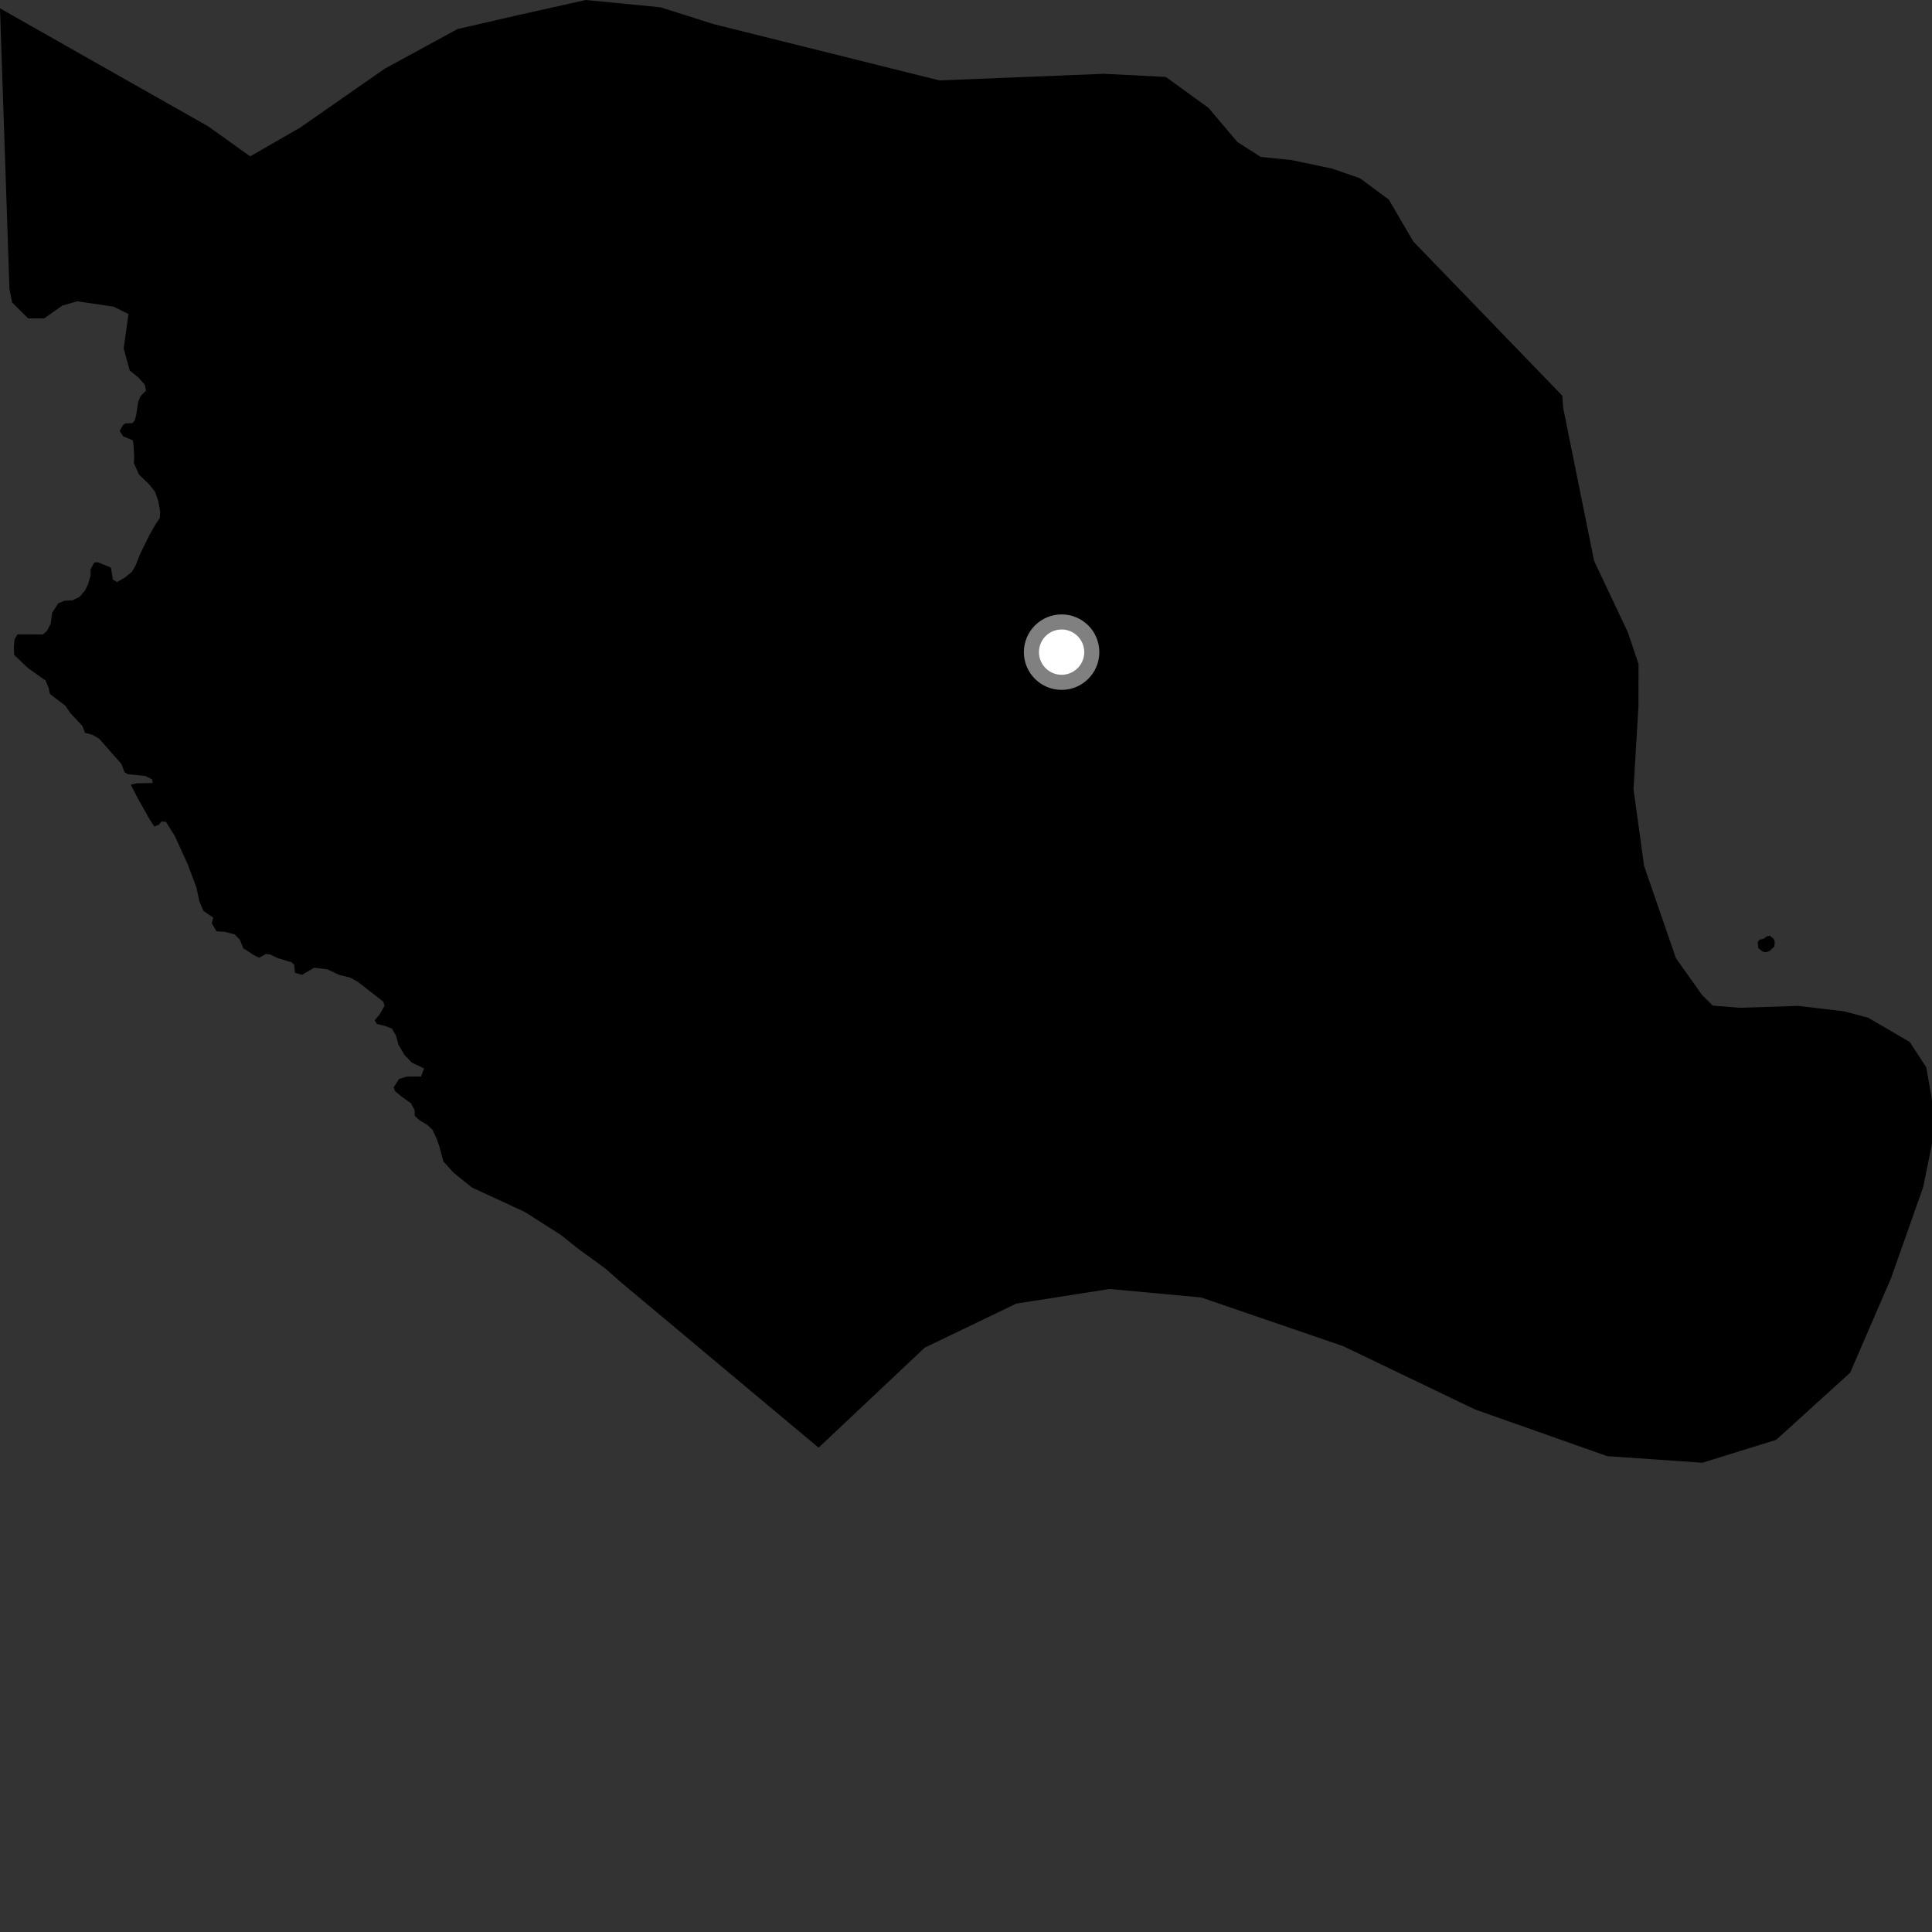 <?xml version="1.0" encoding="utf-8" ?>
<svg baseProfile="full" height="1024" version="1.1" width="1024" xmlns="http://www.w3.org/2000/svg" xmlns:ev="http://www.w3.org/2001/xml-events" xmlns:xlink="http://www.w3.org/1999/xlink"><rect width="100%" height="100%" fill="#333333" stroke="none"/><defs /><polygon fill="black" points="497.918,42.613 378.449,12.85 350.107,3.867 310.469,0.0 274.751,7.98 242.474,15.402 203.945,36.387 159.197,67.563 132.598,82.885 110.523,67.081 0.0,4.43 5.005,153.164 6.44,160.287 14.913,168.763 23.403,168.764 33.02,161.968 40.922,159.697 60.154,162.511 68.084,166.445 65.567,184.685 68.734,196.332 73.419,200.156 76.783,203.961 77.369,207.083 74.504,209.957 73.253,212.985 72.215,219.782 71.485,222.657 70.244,224.254 66.275,224.44 65.035,225.511 63.446,228.389 65.222,231.243 70.382,233.383 70.76,235.537 71.132,241.961 70.956,245.374 73.627,251.458 79.162,256.804 82.227,260.731 84.006,265.951 84.896,271.286 84.711,274.502 82.572,277.729 79.173,283.638 74.33,293.472 72.011,299.379 70.032,302.968 66.105,306.185 61.988,308.519 59.821,307.083 58.771,300.833 51.775,297.981 49.982,298.147 48.013,301.731 48.005,304.952 46.755,309.431 45.165,312.819 42.121,316.411 38.364,318.198 34.183,318.394 30.845,319.811 27.634,324.811 26.892,330.545 24.923,334.31 22.786,336.277 9.294,336.204 7.701,338.879 7.361,342.818 7.512,347.125 14.836,354.088 24.166,360.7 25.777,364.628 26.495,367.852 34.716,374.115 37.226,377.854 43.697,384.836 45.092,388.402 49.058,389.475 52.633,391.611 64.305,404.858 66.037,409.345 67.827,410.381 76.962,411.271 80.558,413.045 80.931,415.013 72.133,415.198 69.321,415.935 73.393,423.788 79.129,433.968 81.815,438.095 84.333,437.001 85.575,435.404 87.923,435.58 92.732,443.254 99.567,458.269 104.198,470.605 105.63,477.605 107.788,482.779 112.991,486.343 112.262,489.383 114.776,493.663 118.907,493.838 124.46,495.277 127.15,498.134 128.927,502.588 135.029,506.516 137.33,507.596 140.926,505.622 143.446,505.973 147.033,507.758 154.543,510.062 155.994,511.485 156.333,515.607 160.084,516.669 166.543,512.909 173.547,513.782 180,516.807 185.372,518.059 189.64,520.371 203.131,530.903 203.804,533.048 201.322,537.534 198.607,540.755 199.727,542.72 204.166,543.783 207.754,545.206 209.917,548.954 211.149,553.609 214.384,559.146 218.344,563.243 224.798,566.289 223.156,570.565 215.806,570.59 211.534,571.851 208.664,576.332 209.376,578.295 212.961,581.323 217.783,584.721 219.783,588.474 219.777,591.345 222.468,593.824 226.389,596.146 229.247,598.832 231.418,603.479 233.028,608.119 235.02,615.63 240.568,621.699 250.088,629.371 278.179,642.376 297.222,654.493 306.365,661.819 320.823,672.33 329.317,679.813 433.874,767.301 490.058,714.327 538.649,690.937 588.167,683.187 636.664,687.692 711.864,713.467 781.882,747.079 851.886,771.795 902.299,775.275 941.43,763.137 980.619,727.561 1002.294,677.453 1019.301,629.253 1023.972,606.413 1024.0,582.988 1020.955,565.689 1012.202,552.281 990.12,539.392 977.267,536.005 953.08,533.135 922.201,534.151 907.803,532.989 902.151,527.404 888.285,507.851 871.411,458.994 865.801,418.276 868.418,374.237 868.45,351.923 862.816,335.178 844.901,297.213 828.534,216.327 828.034,209.718 749.045,127.947 736.093,105.777 720.803,94.481 706.101,89.384 684.629,84.855 668.257,83.174 655.82,75.257 640.538,57.175 617.92,40.775 585.068,39.115 497.918,42.613" /><polygon fill="black" points="934.606,497.611 932.542,498.044 931.607,499.383 931.932,502.509 934.155,504.325 935.937,504.695 937.869,504.086 940.402,501.707 940.666,499.188 940.093,497.629 938.145,495.994 936.73,496.147 934.606,497.611" /><circle cx="562.673" cy="345.65" fill="rgb(100%,100%,100%)" r="16" stroke="grey" stroke-width="8" /></svg>